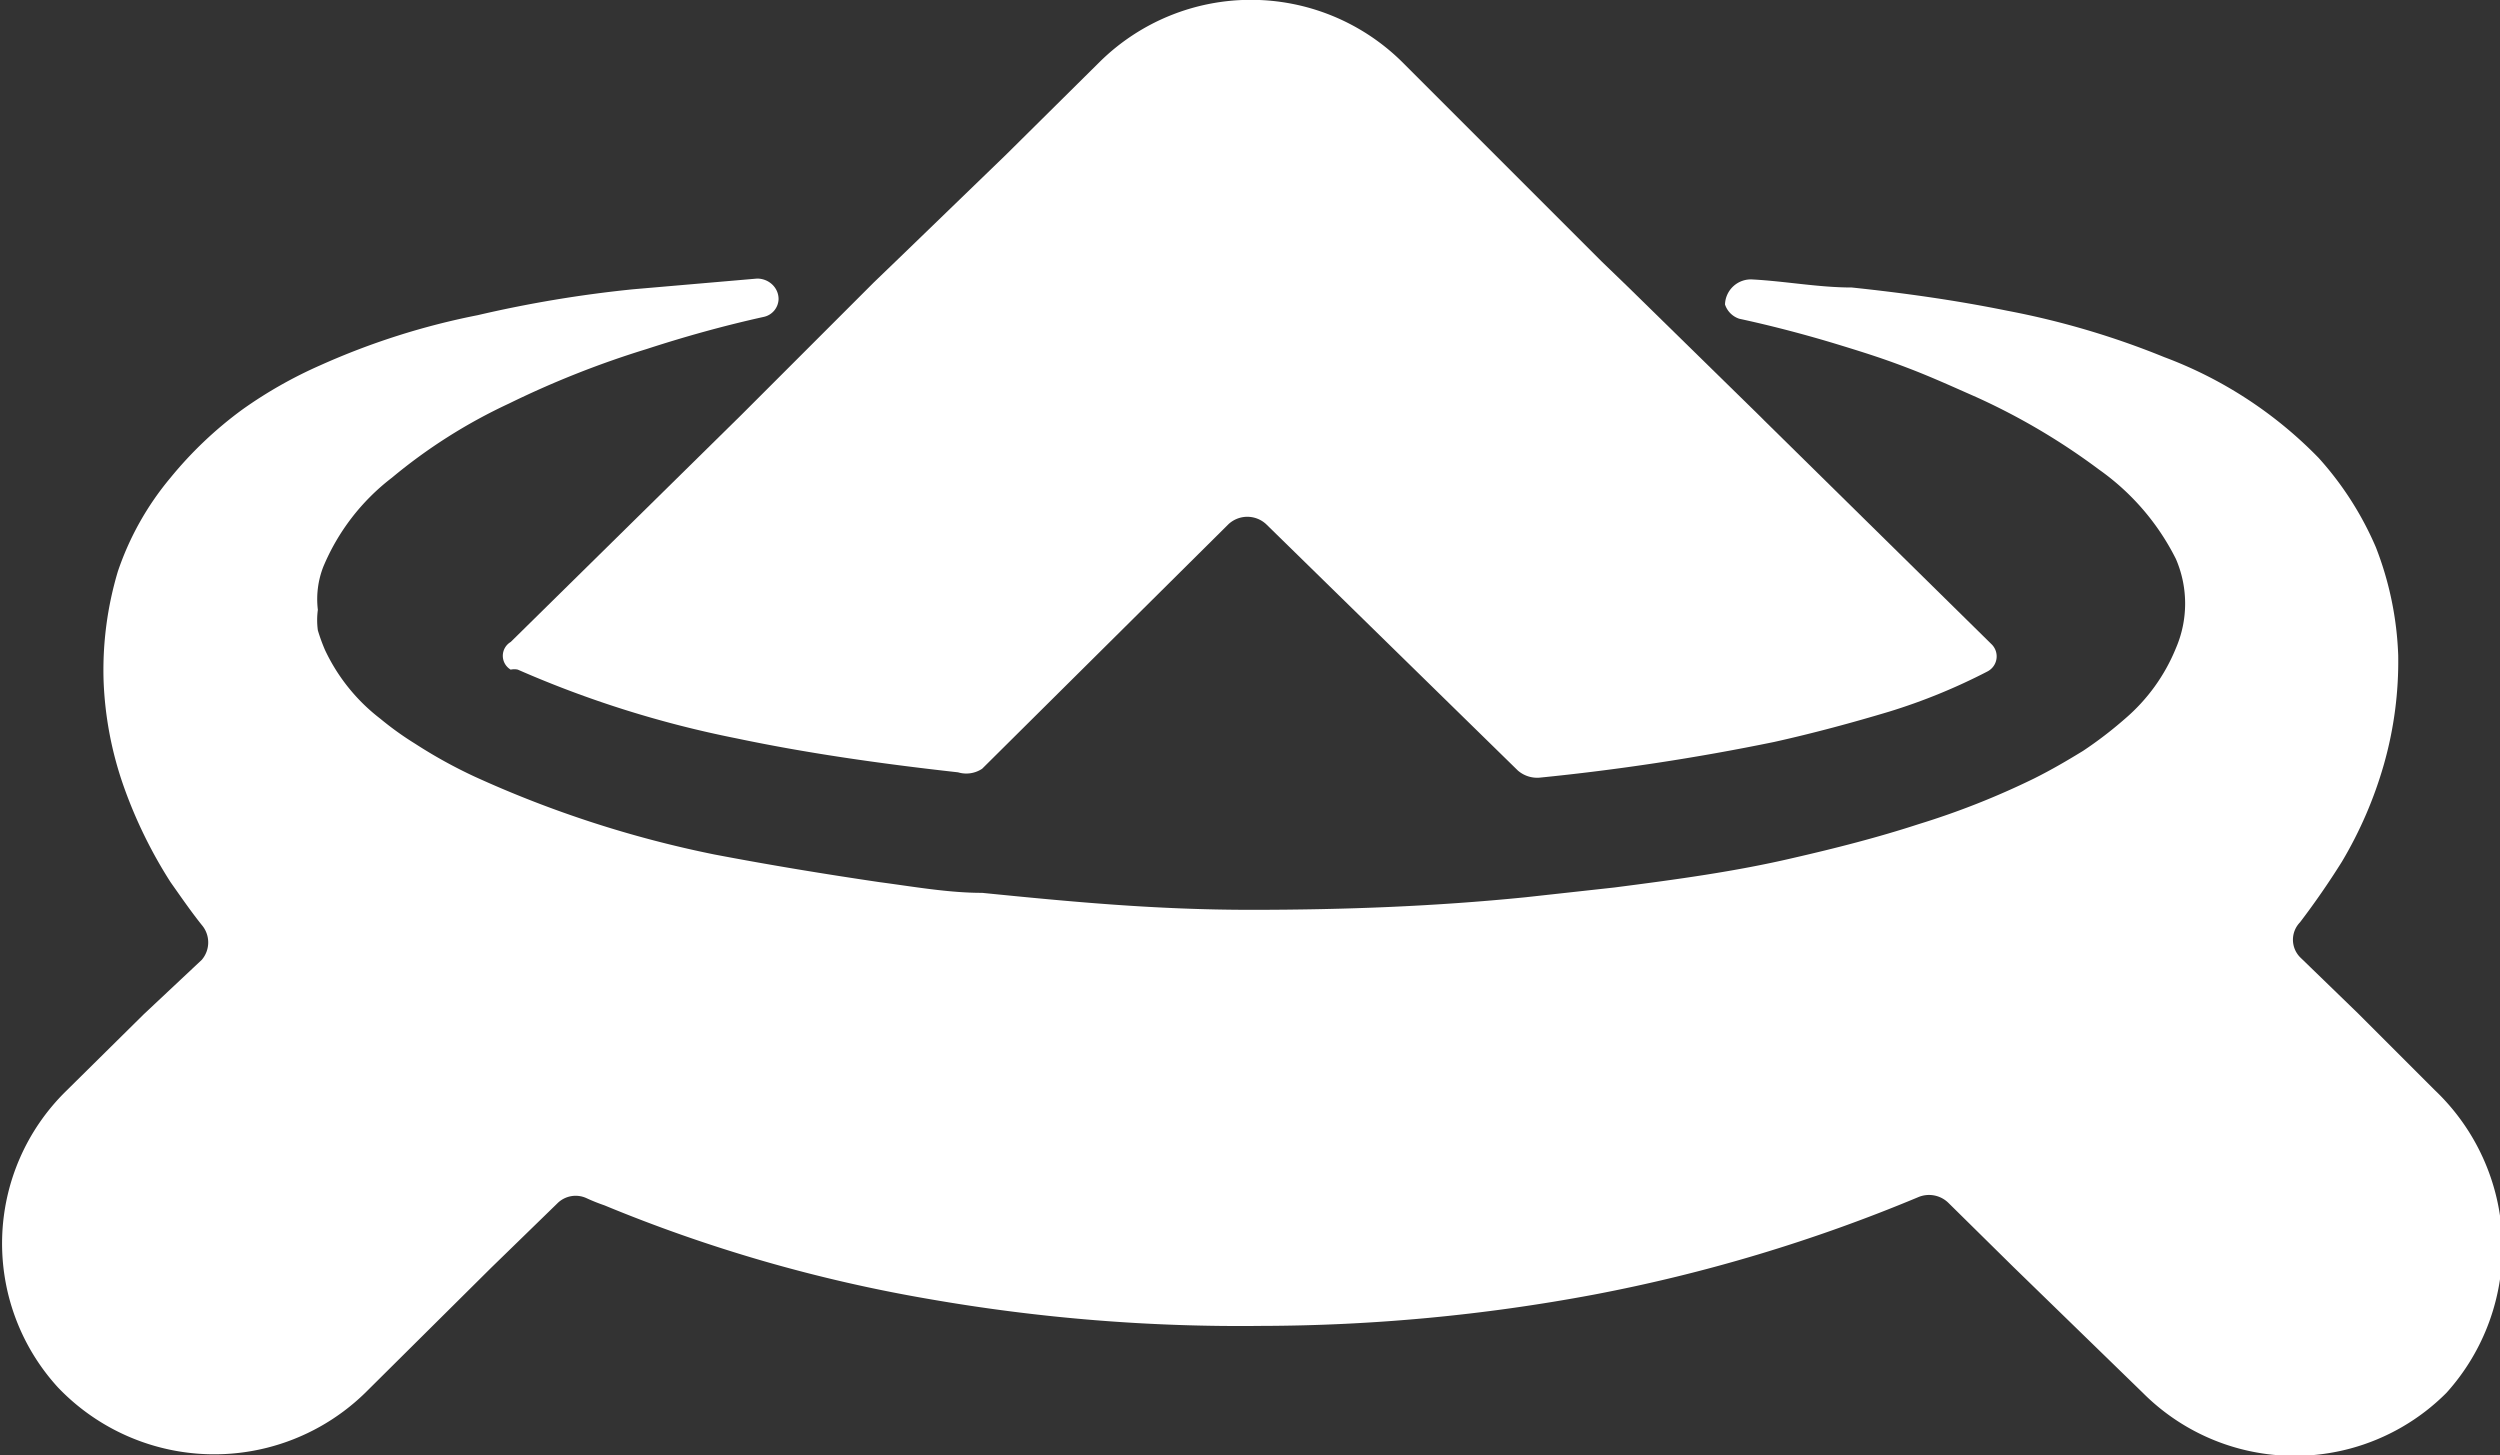 <svg xmlns="http://www.w3.org/2000/svg" viewBox="0 0 28 16.3"><rect x="0" y="0" width="28" height="16.3" fill="#333333" stroke="none"/><defs><style>.cls-1{fill:#ffffff;}</style></defs><g id="Layer_2" data-name="Layer 2"><g id="Layer_1-2" data-name="Layer 1"><path class="cls-1" d="M5.72,7.19a.18.18,0,0,0,0,.31.18.18,0,0,1,.08,0,11.83,11.83,0,0,0,2.45.77c.76.16,1.58.28,2.48.38A.32.32,0,0,0,11,8.61l2.76-2.74a.31.31,0,0,1,.42,0L17,8.63a.33.33,0,0,0,.24.08,25.69,25.69,0,0,0,2.63-.4c.45-.1.89-.22,1.29-.34a6.61,6.61,0,0,0,1.1-.45.19.19,0,0,0,.05-.3L19.76,4.71l-.06-.06h0L18.23,3.21l-.29-.28L16.75,1.74h0L15.7.69a2.41,2.41,0,0,0-3.38,0L11.26,1.74,10.06,2.9l-.27.26L8.3,4.65Z"/><path class="cls-1" d="M27.27,12.21l-.86-.86-.65-.63a.28.28,0,0,1,0-.39c.16-.21.32-.44.47-.68a4.6,4.6,0,0,0,.47-1.09,4.22,4.22,0,0,0,.16-1.22,3.68,3.68,0,0,0-.25-1.21,3.62,3.62,0,0,0-.64-1A4.71,4.71,0,0,0,24.24,4a9.23,9.23,0,0,0-1.76-.52c-.59-.12-1.17-.2-1.74-.26-.37,0-.74-.07-1.11-.09a.29.29,0,0,0-.31.28.25.25,0,0,0,.16.16c.37.08.75.18,1.11.29s.54.17.8.27.5.21.75.32a7.38,7.38,0,0,1,1.37.81,2.71,2.71,0,0,1,.86,1,1.26,1.26,0,0,1,0,1,2.06,2.06,0,0,1-.57.79,4.47,4.47,0,0,1-.47.36h0c-.18.11-.35.21-.55.31a8.89,8.89,0,0,1-1.29.51c-.46.15-.93.27-1.41.38-.64.15-1.3.24-2,.33l-1,.11c-1,.1-2,.14-3.07.14S12,10.1,11,10c-.38,0-.77-.07-1.15-.12C9.24,9.79,8.63,9.69,8,9.57A12.38,12.38,0,0,1,5.32,8.7a5.44,5.44,0,0,1-.67-.37,3.48,3.48,0,0,1-.39-.28,2.09,2.09,0,0,1-.62-.77,2,2,0,0,1-.08-.22.85.85,0,0,1,0-.23,1,1,0,0,1,.06-.48,2.44,2.44,0,0,1,.77-1,6,6,0,0,1,1.31-.83,10.51,10.51,0,0,1,1.54-.61c.43-.14.86-.26,1.31-.36a.21.21,0,0,0,.17-.2c0-.13-.11-.23-.24-.23l-1.39.12a13.73,13.73,0,0,0-1.74.29,8.15,8.15,0,0,0-1.76.56,4.92,4.92,0,0,0-.88.5,4.37,4.37,0,0,0-.8.76A3.26,3.26,0,0,0,1.32,6.4a3.86,3.86,0,0,0-.16,1.22,4,4,0,0,0,.23,1.2,5.22,5.22,0,0,0,.52,1.06c.12.17.23.33.35.48a.3.3,0,0,1,0,.39l-.65.61-.87.86a2.39,2.39,0,0,0-.09,3.32,2.42,2.42,0,0,0,3.44.06l1.41-1.4.74-.72a.29.29,0,0,1,.33-.06,2.07,2.07,0,0,0,.2.08,17,17,0,0,0,3.64,1.05,20.22,20.22,0,0,0,3.72.3,20.37,20.37,0,0,0,3.72-.35,18.23,18.23,0,0,0,3.63-1.09.31.31,0,0,1,.34.06l.73.72L24,15.6a2.4,2.4,0,0,0,3.4,0A2.43,2.43,0,0,0,27.27,12.21Z"/></g></g></svg>